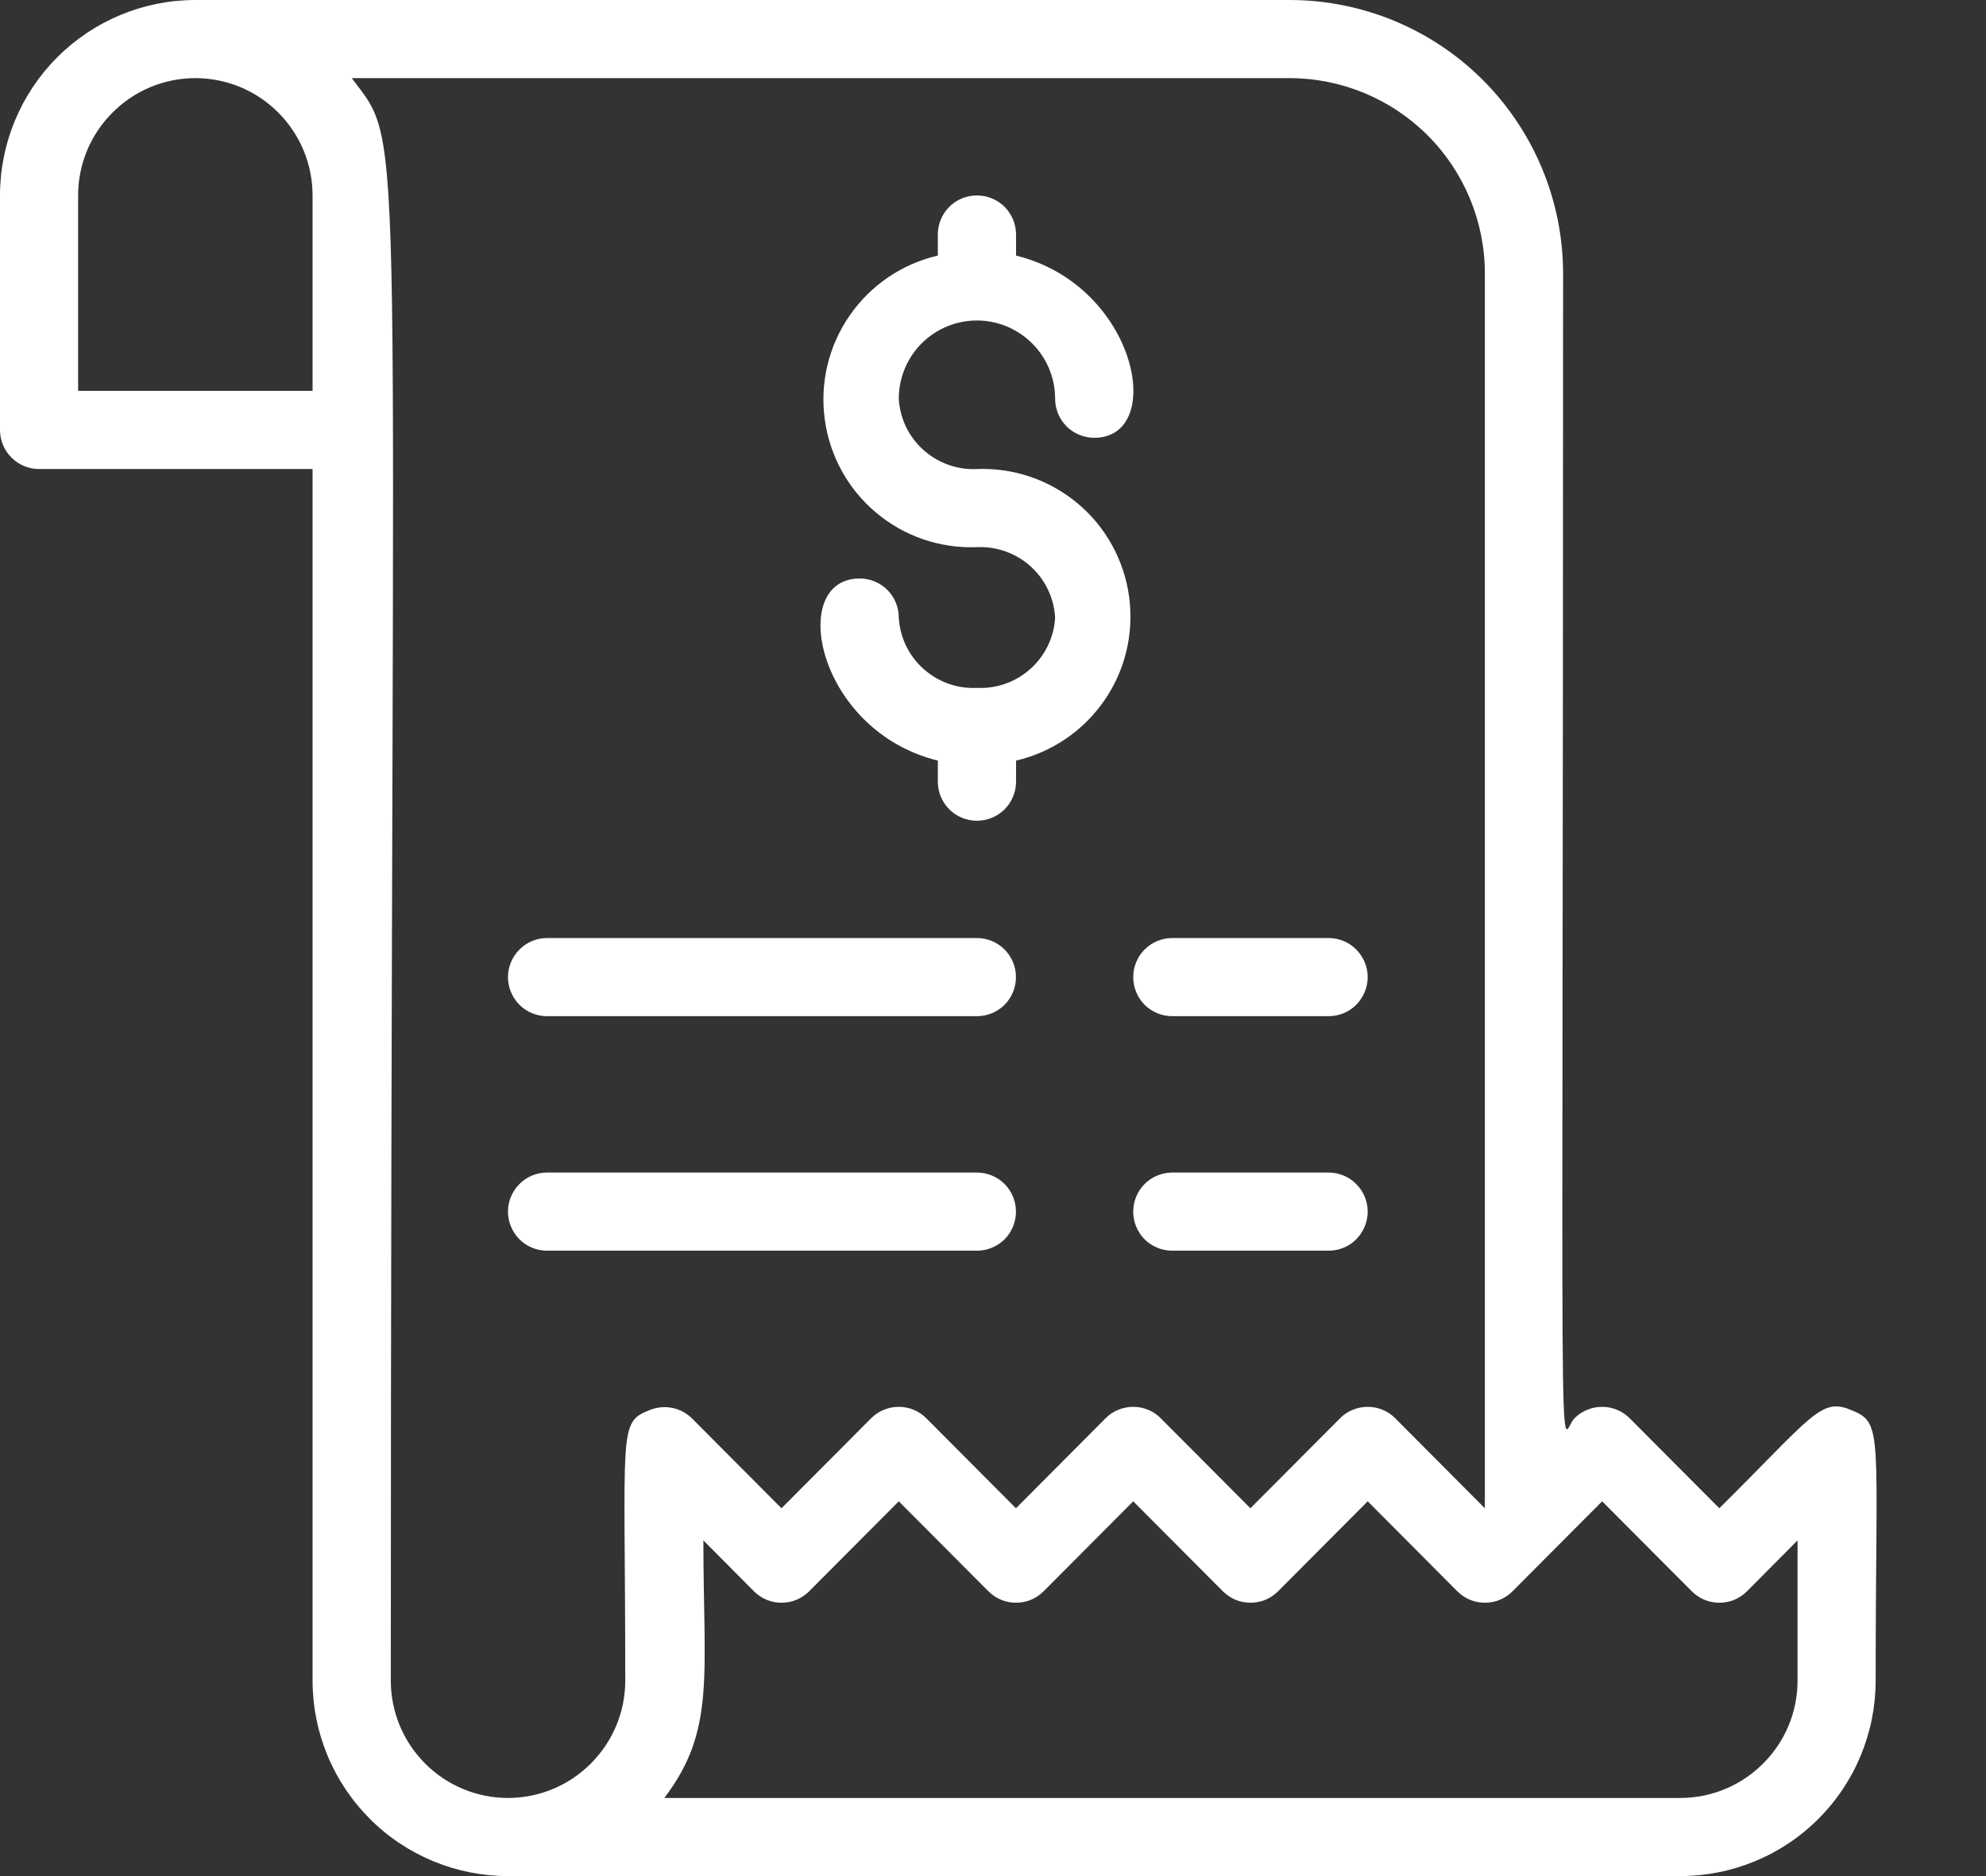 <svg width="18" height="17" viewBox="0 0 18 17" fill="none" xmlns="http://www.w3.org/2000/svg">
<rect x="0" y="0" width="18" height="17" fill="#333333" stroke="none"/>
<path d="M16.78 12.778C16.504 12.658 16.426 12.832 15.583 13.667L14.772 12.853C14.739 12.819 14.7 12.793 14.657 12.775C14.614 12.757 14.568 12.748 14.521 12.748C14.474 12.748 14.428 12.757 14.385 12.775C14.341 12.793 14.302 12.819 14.269 12.853C14.121 13.005 14.167 14.131 14.167 2.479C14.167 1.822 13.905 1.191 13.441 0.726C12.976 0.261 12.345 0 11.688 0L1.771 0C1.301 0 0.851 0.187 0.519 0.519C0.187 0.851 0 1.301 0 1.771L0 3.896C0 3.99 0.037 4.08 0.104 4.146C0.17 4.213 0.26 4.25 0.354 4.25H2.833V15.229C2.833 15.462 2.879 15.692 2.968 15.907C3.057 16.122 3.188 16.317 3.352 16.481C3.516 16.646 3.712 16.776 3.926 16.865C4.141 16.954 4.372 17 4.604 17H15.229C15.462 17 15.692 16.954 15.907 16.865C16.122 16.776 16.317 16.646 16.481 16.481C16.646 16.317 16.776 16.122 16.865 15.907C16.954 15.692 17 15.462 17 15.229C17 12.973 17.074 12.895 16.78 12.778ZM2.833 3.542H0.708V1.771C0.708 1.489 0.82 1.219 1.02 1.02C1.219 0.82 1.489 0.708 1.771 0.708C2.053 0.708 2.323 0.82 2.522 1.02C2.721 1.219 2.833 1.489 2.833 1.771V3.542ZM5.886 12.778C5.599 12.892 5.667 12.948 5.667 15.229C5.667 15.511 5.555 15.781 5.355 15.98C5.156 16.18 4.886 16.292 4.604 16.292C4.322 16.292 4.052 16.18 3.853 15.98C3.654 15.781 3.542 15.511 3.542 15.229C3.542 0.708 3.69 1.381 3.188 0.708H11.688C12.157 0.708 12.608 0.895 12.94 1.227C13.272 1.559 13.458 2.01 13.458 2.479V13.667L12.647 12.853C12.614 12.819 12.575 12.793 12.532 12.775C12.489 12.757 12.443 12.748 12.396 12.748C12.349 12.748 12.303 12.757 12.26 12.775C12.216 12.793 12.177 12.819 12.144 12.853L11.333 13.667L10.522 12.853C10.489 12.819 10.45 12.793 10.407 12.775C10.364 12.757 10.318 12.748 10.271 12.748C10.224 12.748 10.178 12.757 10.135 12.775C10.091 12.793 10.052 12.819 10.019 12.853L9.208 13.667L8.397 12.853C8.364 12.819 8.325 12.793 8.282 12.775C8.239 12.757 8.193 12.748 8.146 12.748C8.099 12.748 8.053 12.757 8.01 12.775C7.966 12.793 7.927 12.819 7.894 12.853L7.083 13.667L6.272 12.853C6.222 12.804 6.159 12.77 6.091 12.757C6.022 12.744 5.951 12.751 5.886 12.778V12.778ZM16.292 15.229C16.292 15.511 16.18 15.781 15.98 15.98C15.781 16.18 15.511 16.292 15.229 16.292H6.021C6.488 15.679 6.375 15.183 6.375 13.958L6.832 14.418C6.865 14.451 6.904 14.478 6.947 14.496C6.99 14.514 7.037 14.523 7.083 14.523C7.13 14.523 7.176 14.514 7.22 14.496C7.263 14.478 7.302 14.451 7.335 14.418L8.146 13.604L8.957 14.418C8.99 14.451 9.029 14.478 9.072 14.496C9.115 14.514 9.162 14.523 9.208 14.523C9.255 14.523 9.301 14.514 9.345 14.496C9.388 14.478 9.427 14.451 9.46 14.418L10.271 13.604L11.082 14.418C11.115 14.451 11.154 14.478 11.197 14.496C11.24 14.514 11.287 14.523 11.333 14.523C11.38 14.523 11.426 14.514 11.47 14.496C11.513 14.478 11.552 14.451 11.585 14.418L12.396 13.604L13.207 14.418C13.24 14.451 13.279 14.478 13.322 14.496C13.365 14.514 13.412 14.523 13.458 14.523C13.505 14.523 13.551 14.514 13.595 14.496C13.638 14.478 13.677 14.451 13.71 14.418L14.521 13.604L15.332 14.418C15.365 14.451 15.404 14.478 15.447 14.496C15.49 14.514 15.537 14.523 15.583 14.523C15.63 14.523 15.676 14.514 15.72 14.496C15.763 14.478 15.802 14.451 15.835 14.418L16.292 13.958V15.229Z" fill="white"/>
<path d="M4.958 9.208H8.854C8.948 9.208 9.038 9.171 9.105 9.105C9.171 9.038 9.208 8.948 9.208 8.854C9.208 8.76 9.171 8.67 9.105 8.604C9.038 8.537 8.948 8.5 8.854 8.5H4.958C4.864 8.5 4.774 8.537 4.708 8.604C4.642 8.67 4.604 8.76 4.604 8.854C4.604 8.948 4.642 9.038 4.708 9.105C4.774 9.171 4.864 9.208 4.958 9.208V9.208Z" fill="white"/>
<path d="M10.625 9.208H12.042C12.136 9.208 12.226 9.171 12.292 9.105C12.358 9.038 12.396 8.948 12.396 8.854C12.396 8.76 12.358 8.67 12.292 8.604C12.226 8.537 12.136 8.5 12.042 8.5H10.625C10.531 8.5 10.441 8.537 10.374 8.604C10.308 8.67 10.271 8.76 10.271 8.854C10.271 8.948 10.308 9.038 10.374 9.105C10.441 9.171 10.531 9.208 10.625 9.208Z" fill="white"/>
<path d="M4.958 11.333H8.854C8.948 11.333 9.038 11.296 9.105 11.23C9.171 11.163 9.208 11.073 9.208 10.979C9.208 10.885 9.171 10.795 9.105 10.729C9.038 10.662 8.948 10.625 8.854 10.625H4.958C4.864 10.625 4.774 10.662 4.708 10.729C4.642 10.795 4.604 10.885 4.604 10.979C4.604 11.073 4.642 11.163 4.708 11.23C4.774 11.296 4.864 11.333 4.958 11.333V11.333Z" fill="white"/>
<path d="M12.042 10.625H10.625C10.531 10.625 10.441 10.662 10.374 10.729C10.308 10.795 10.271 10.885 10.271 10.979C10.271 11.073 10.308 11.163 10.374 11.23C10.441 11.296 10.531 11.333 10.625 11.333H12.042C12.136 11.333 12.226 11.296 12.292 11.23C12.358 11.163 12.396 11.073 12.396 10.979C12.396 10.885 12.358 10.795 12.292 10.729C12.226 10.662 12.136 10.625 12.042 10.625Z" fill="white"/>
<path d="M8.854 6.233C8.676 6.242 8.502 6.18 8.369 6.06C8.236 5.941 8.156 5.774 8.146 5.596C8.146 5.502 8.109 5.412 8.042 5.345C7.976 5.279 7.886 5.242 7.792 5.242C7.133 5.242 7.402 6.623 8.5 6.892V7.083C8.5 7.177 8.537 7.267 8.604 7.334C8.67 7.4 8.76 7.437 8.854 7.437C8.948 7.437 9.038 7.4 9.105 7.334C9.171 7.267 9.209 7.177 9.209 7.083V6.892C9.533 6.817 9.818 6.623 10.008 6.349C10.198 6.075 10.278 5.74 10.234 5.41C10.19 5.079 10.024 4.777 9.769 4.563C9.513 4.348 9.187 4.237 8.854 4.25C8.676 4.259 8.502 4.196 8.369 4.077C8.236 3.958 8.156 3.791 8.146 3.612C8.146 3.425 8.221 3.244 8.353 3.112C8.486 2.979 8.666 2.904 8.854 2.904C9.042 2.904 9.222 2.979 9.355 3.112C9.488 3.244 9.563 3.425 9.563 3.612C9.563 3.706 9.6 3.796 9.666 3.863C9.733 3.929 9.823 3.967 9.917 3.967C10.576 3.967 10.306 2.585 9.209 2.316V2.125C9.209 2.031 9.171 1.941 9.105 1.874C9.038 1.808 8.948 1.771 8.854 1.771C8.76 1.771 8.67 1.808 8.604 1.874C8.537 1.941 8.5 2.031 8.5 2.125V2.316C8.175 2.391 7.89 2.585 7.701 2.859C7.511 3.133 7.43 3.468 7.475 3.798C7.519 4.129 7.685 4.431 7.94 4.645C8.195 4.86 8.521 4.971 8.854 4.958C9.033 4.95 9.207 5.012 9.34 5.131C9.473 5.251 9.553 5.418 9.563 5.596C9.553 5.774 9.473 5.941 9.34 6.06C9.207 6.18 9.033 6.242 8.854 6.233Z" fill="white"/>
</svg>
